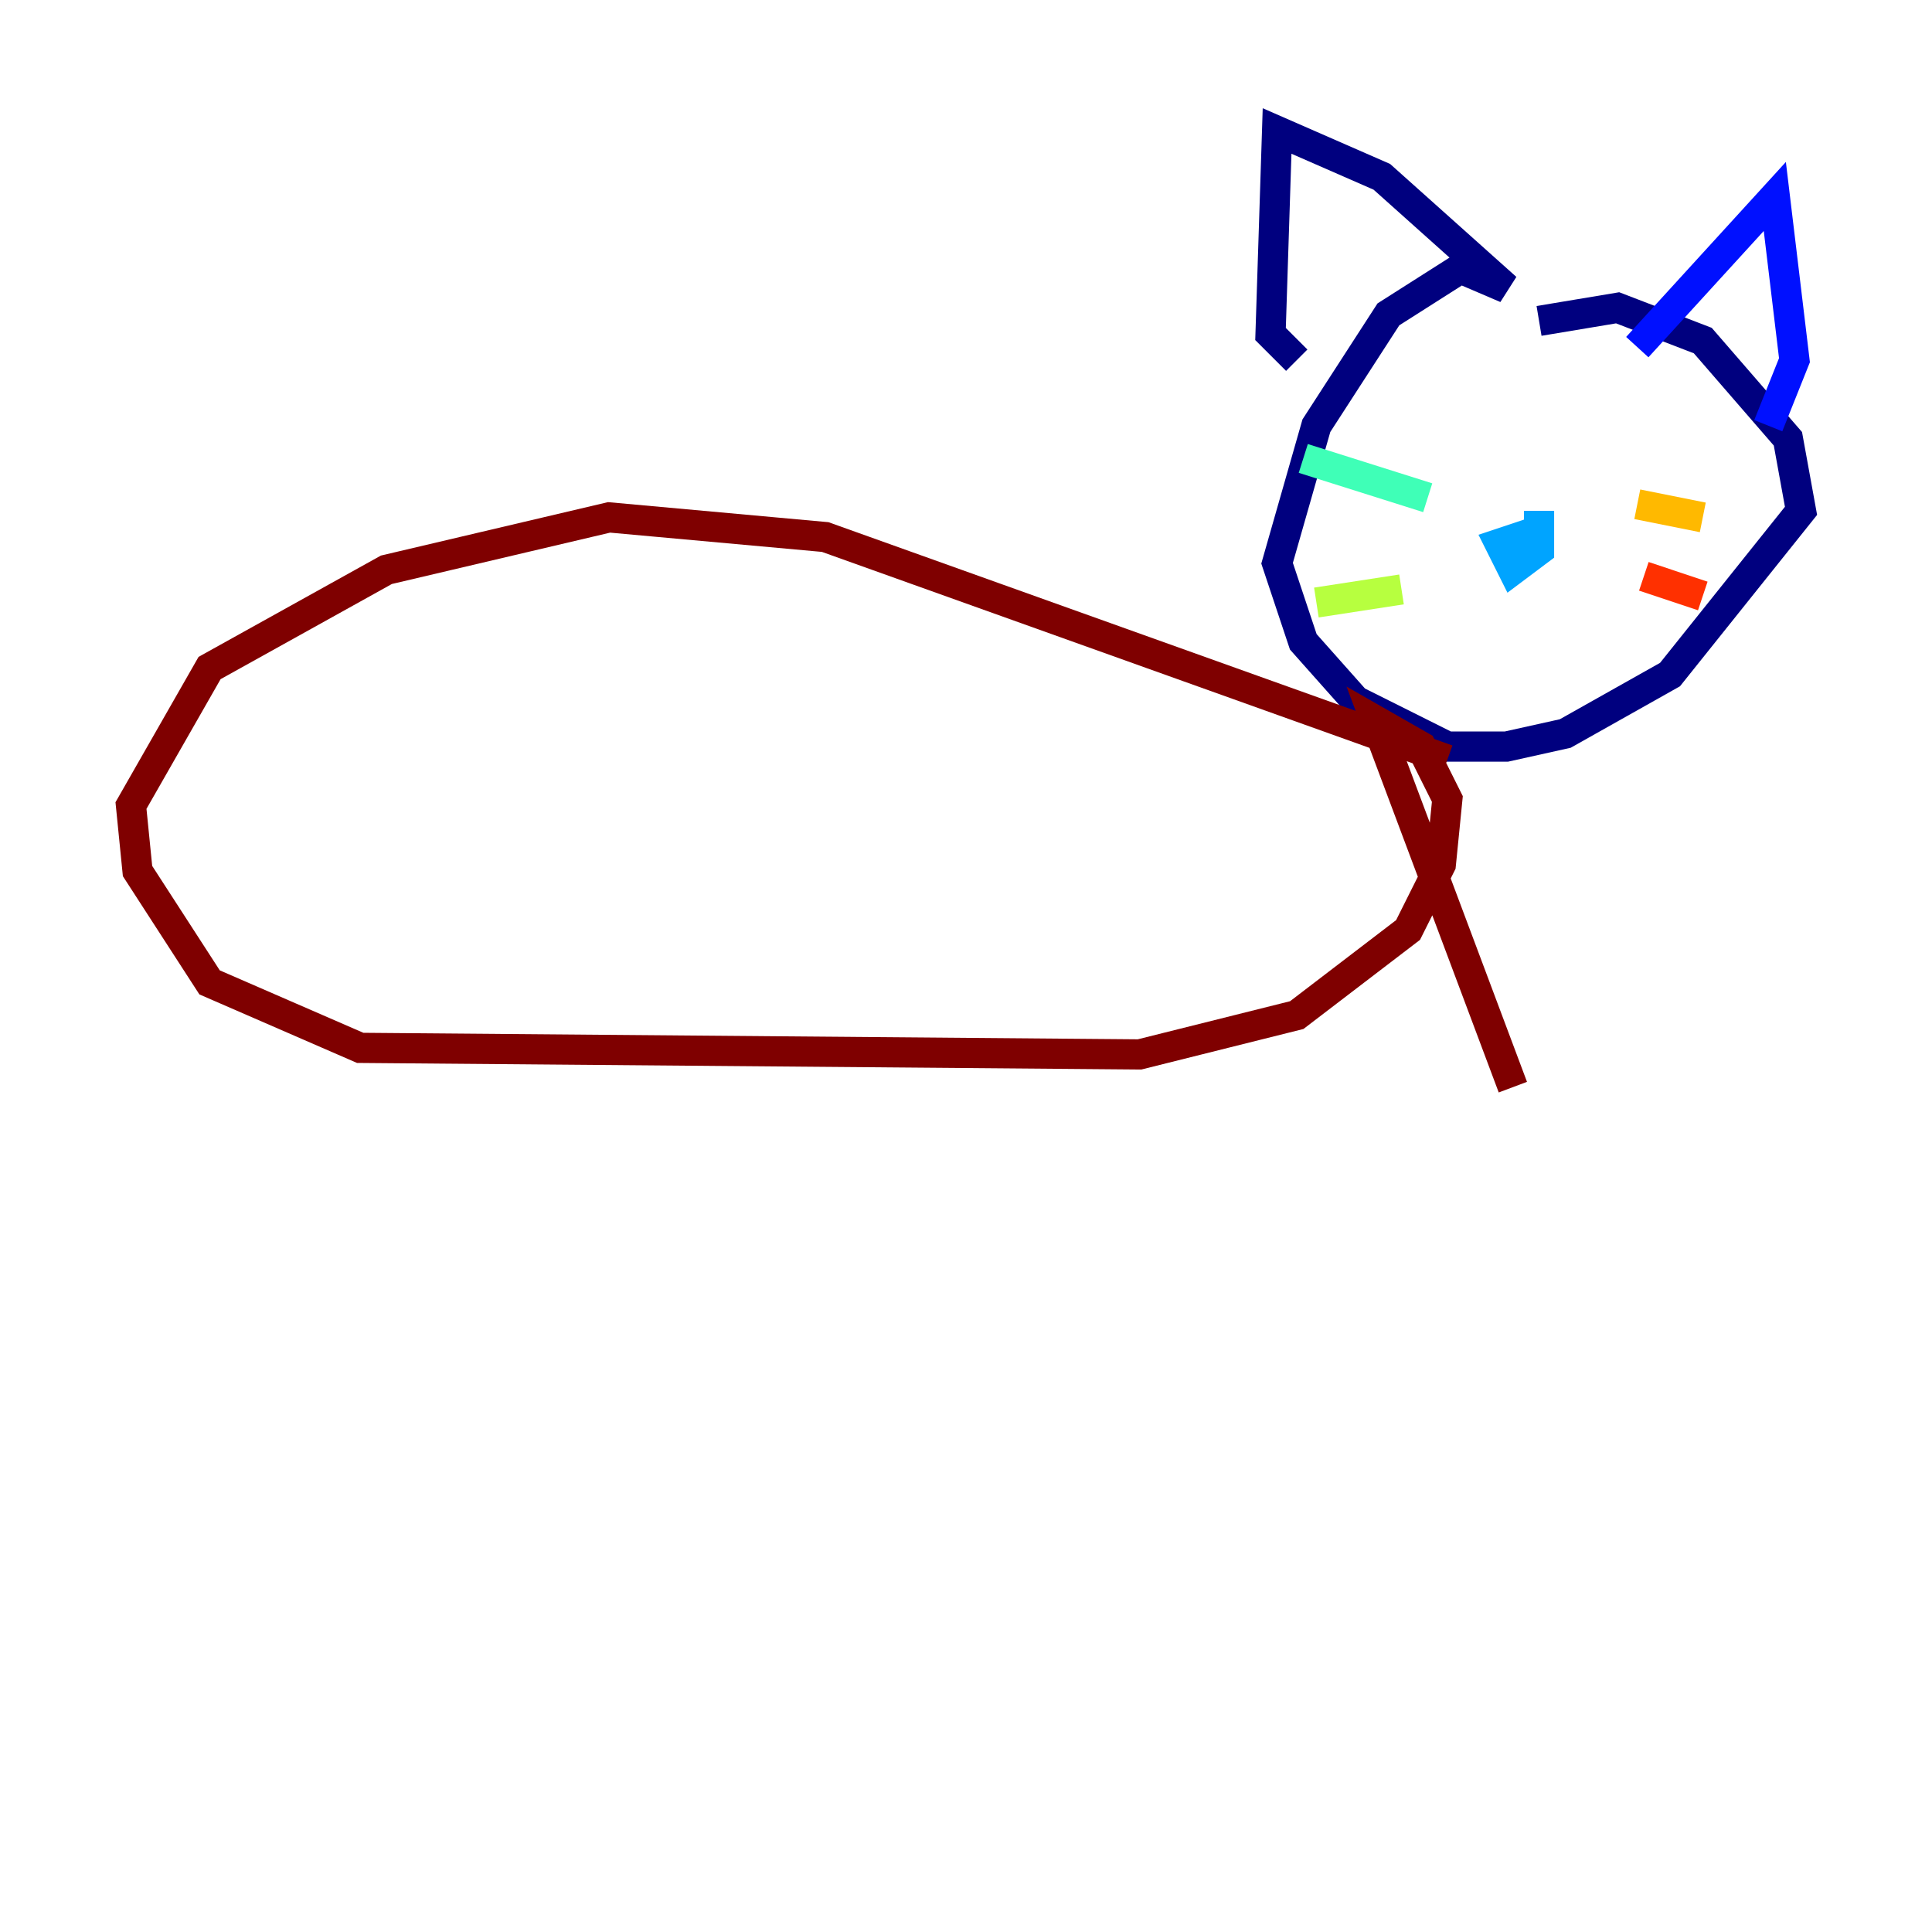 <?xml version="1.0" encoding="utf-8" ?>
<svg baseProfile="tiny" height="128" version="1.2" viewBox="0,0,128,128" width="128" xmlns="http://www.w3.org/2000/svg" xmlns:ev="http://www.w3.org/2001/xml-events" xmlns:xlink="http://www.w3.org/1999/xlink"><defs /><polyline fill="none" points="101.966,21.261 107.173,20.393 112.814,22.563 118.454,29.071 119.322,33.844 110.644,44.691 103.702,48.597 99.797,49.464 95.891,49.464 89.817,46.427 86.346,42.522 84.61,37.315 87.214,28.203 91.986,20.827 96.759,17.79 99.797,19.091 91.552,11.715 84.61,8.678 84.176,22.129 85.912,23.864" stroke="#00007f" stroke-width="2" /><polyline fill="none" points="108.475,22.997 117.586,13.017 118.888,23.864 117.153,28.203" stroke="#0010ff" stroke-width="2" /><polyline fill="none" points="101.966,33.844 101.966,36.447 100.231,37.749 99.363,36.014 101.966,35.146" stroke="#00a4ff" stroke-width="2" /><polyline fill="none" points="94.59,32.976 86.346,30.373" stroke="#3fffb7" stroke-width="2" /><polyline fill="none" points="92.854,39.051 87.214,39.919" stroke="#b7ff3f" stroke-width="2" /><polyline fill="none" points="108.475,33.41 112.814,34.278" stroke="#ffb900" stroke-width="2" /><polyline fill="none" points="108.909,38.183 112.814,39.485" stroke="#ff3000" stroke-width="2" /><polyline fill="none" points="95.891,50.332 54.671,35.58 40.352,34.278 25.6,37.749 13.885,44.258 8.678,53.37 9.112,57.709 13.885,65.085 23.864,69.424 75.498,69.858 85.912,67.254 93.288,61.614 95.458,57.275 95.891,52.936 94.156,49.464 91.119,47.729 100.231,72.027" stroke="#7f0000" stroke-width="2" /></svg>